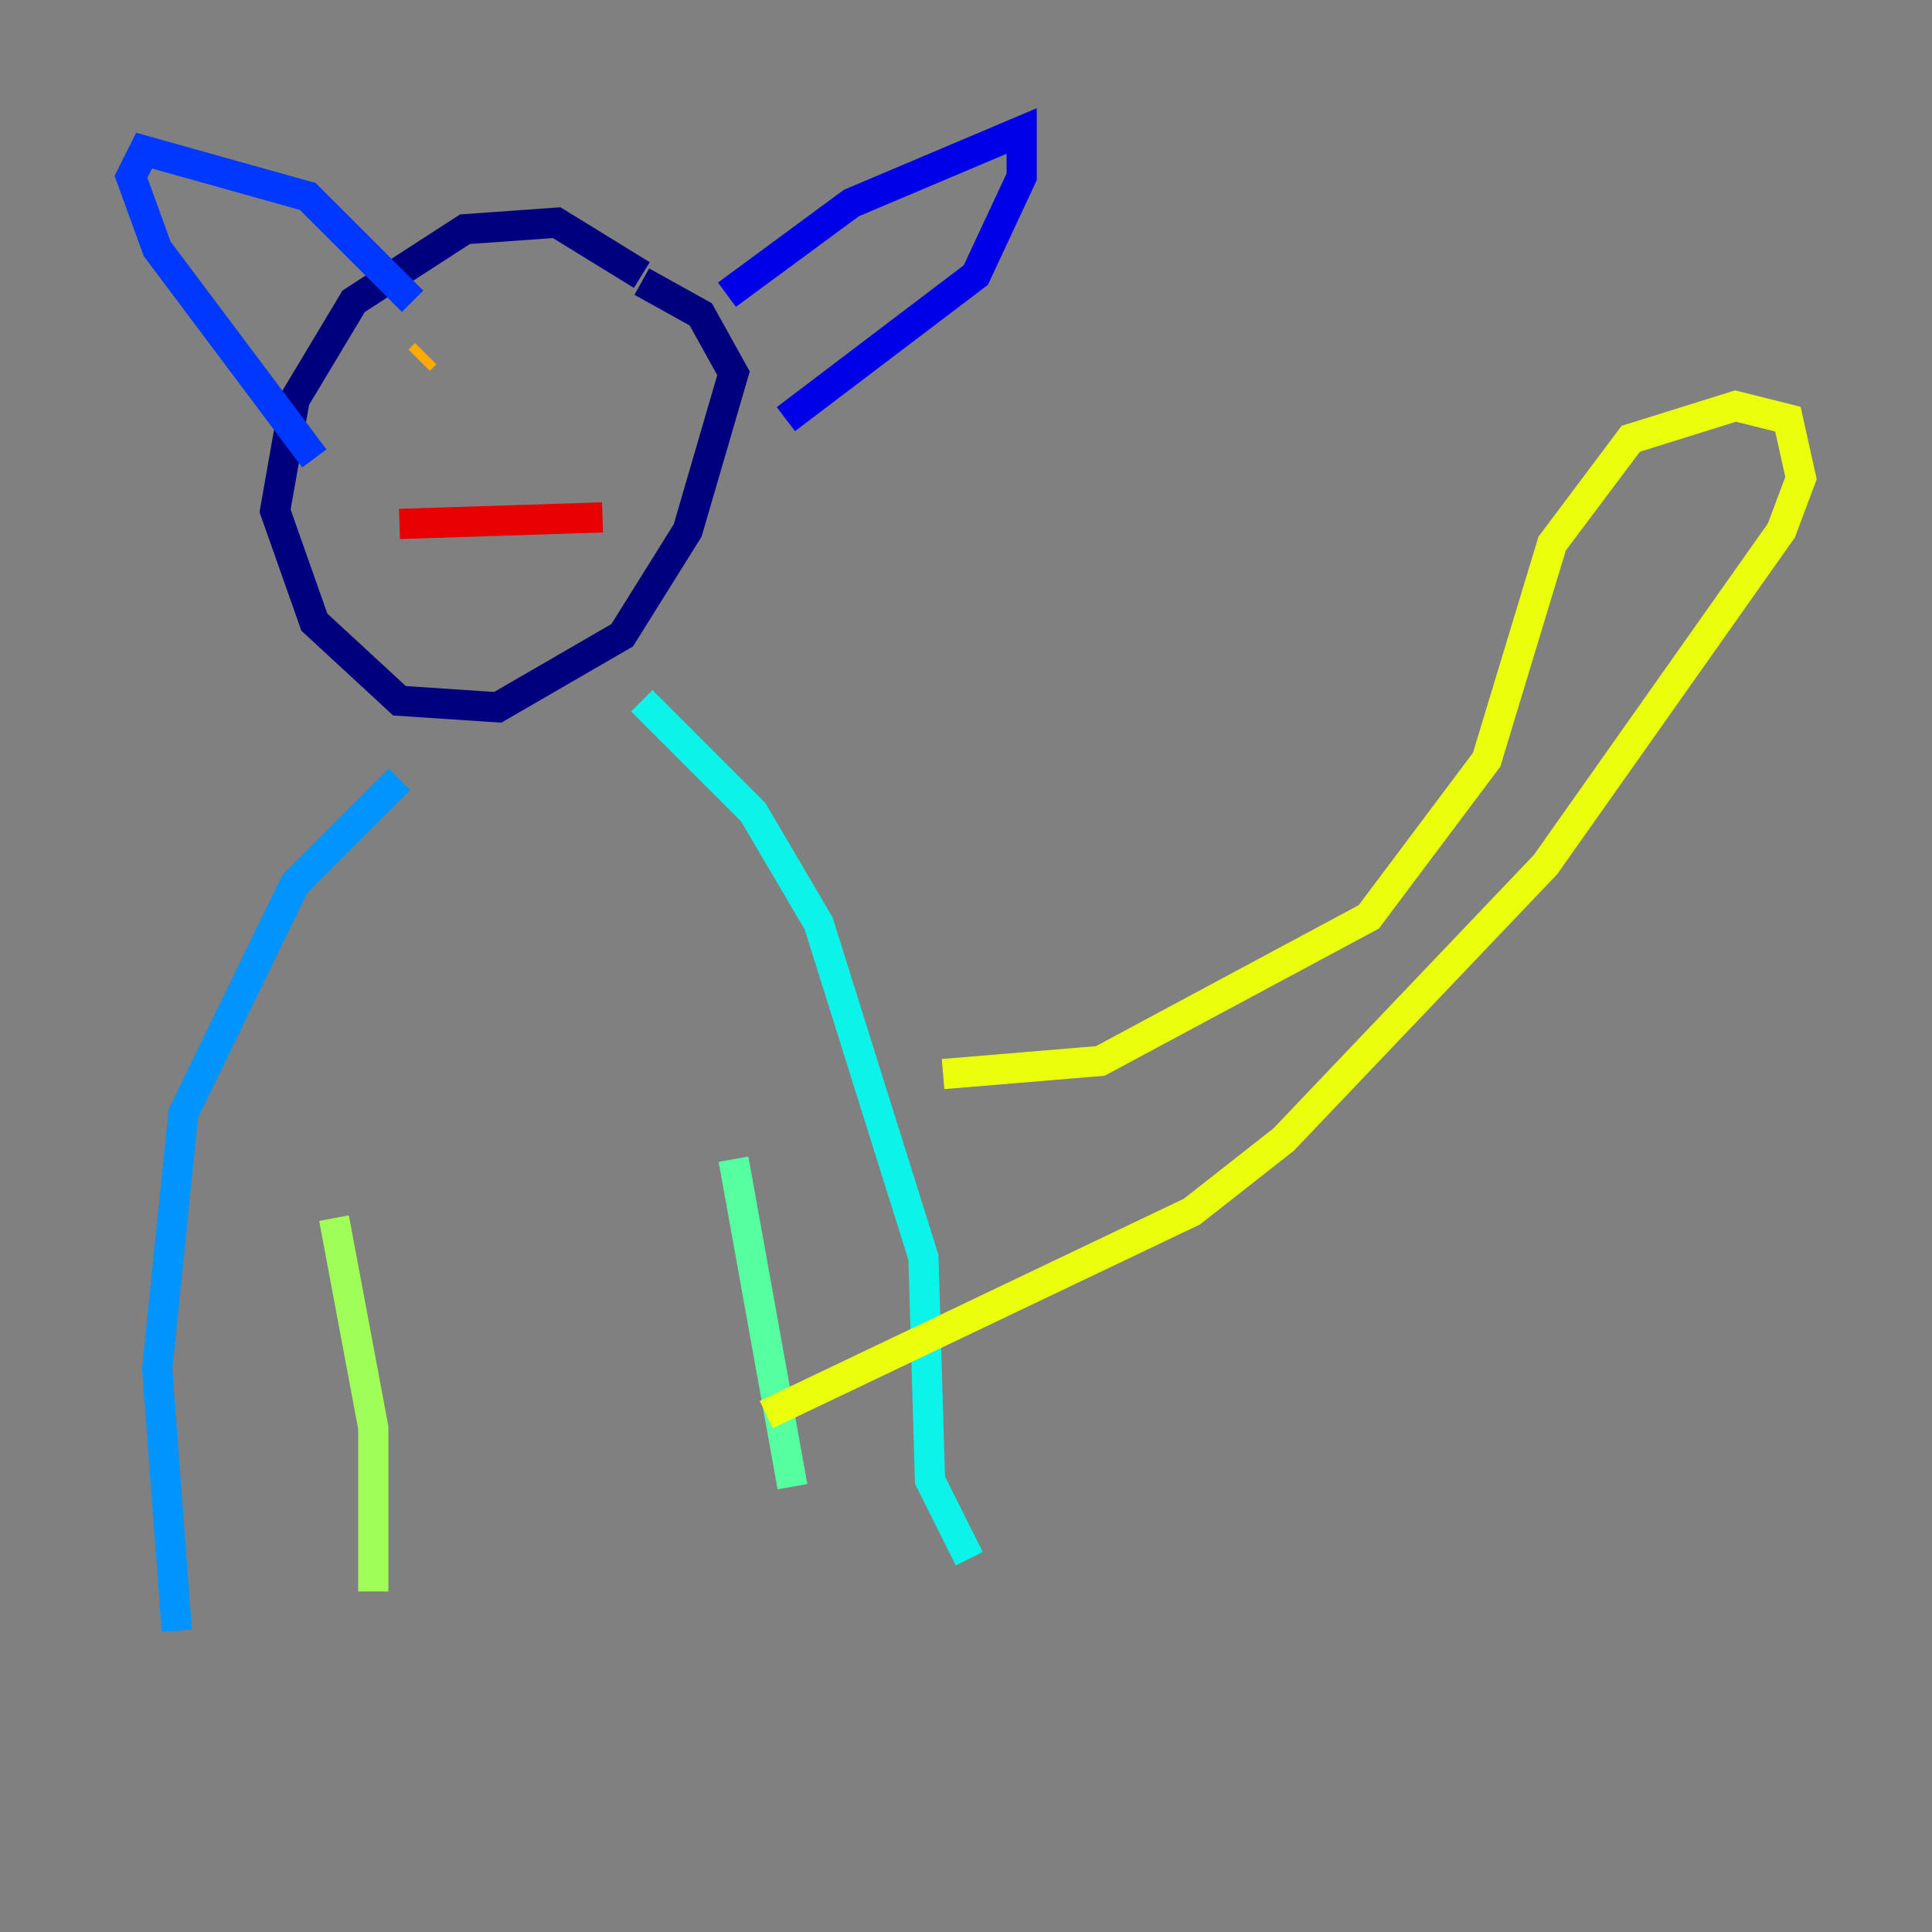 <?xml version="1.0" encoding="utf-8" ?>
<svg baseProfile="tiny" height="128" version="1.2" viewBox="0,0,128,128" width="128" xmlns="http://www.w3.org/2000/svg" xmlns:ev="http://www.w3.org/2001/xml-events" xmlns:xlink="http://www.w3.org/1999/xlink"><rect x="0" y="0" width="128" height="128" fill="#808080" stroke="none"/><defs /><polyline fill="none" points="42.522,18.224 36.881,14.752 30.807,15.186 23.43,19.959 19.525,26.468 18.224,33.844 20.827,41.22 26.468,46.427 32.976,46.861 41.22,42.088 45.559,35.146 48.597,24.732 46.427,20.827 42.522,18.658" stroke="#00007f" stroke-width="2" /><polyline fill="none" points="48.163,19.525 56.407,13.451 67.688,8.678 67.688,11.715 64.651,18.224 52.068,27.77" stroke="#0000e8" stroke-width="2" /><polyline fill="none" points="27.336,19.959 20.393,13.017 9.546,9.98 8.678,11.715 10.414,16.488 20.827,30.373" stroke="#0038ff" stroke-width="2" /><polyline fill="none" points="26.468,51.634 19.525,58.576 12.149,73.763 10.414,90.685 11.715,108.041" stroke="#0094ff" stroke-width="2" /><polyline fill="none" points="42.522,46.427 49.898,53.803 54.237,61.18 61.18,83.308 61.614,98.061 64.217,103.268" stroke="#0cf4ea" stroke-width="2" /><polyline fill="none" points="48.597,76.8 52.502,98.495" stroke="#56ffa0" stroke-width="2" /><polyline fill="none" points="22.129,80.705 24.732,94.59 24.732,105.437" stroke="#a0ff56" stroke-width="2" /><polyline fill="none" points="62.481,71.159 72.895,70.291 90.685,60.746 98.495,50.332 102.834,36.014 108.041,29.071 114.983,26.902 118.454,27.77 119.322,31.675 118.02,35.146 102.4,57.275 85.044,75.498 78.969,80.271 50.766,93.722" stroke="#eaff0c" stroke-width="2" /><polyline fill="none" points="27.77,23.864 28.203,23.43" stroke="#ffaa00" stroke-width="2" /><polyline fill="none" points="41.22,26.902 41.22,26.902" stroke="#ff5500" stroke-width="2" /><polyline fill="none" points="26.468,34.712 39.919,34.278" stroke="#e80000" stroke-width="2" /><polyline fill="none" points="39.919,23.864 39.919,23.864" stroke="#7f0000" stroke-width="2" /></svg>